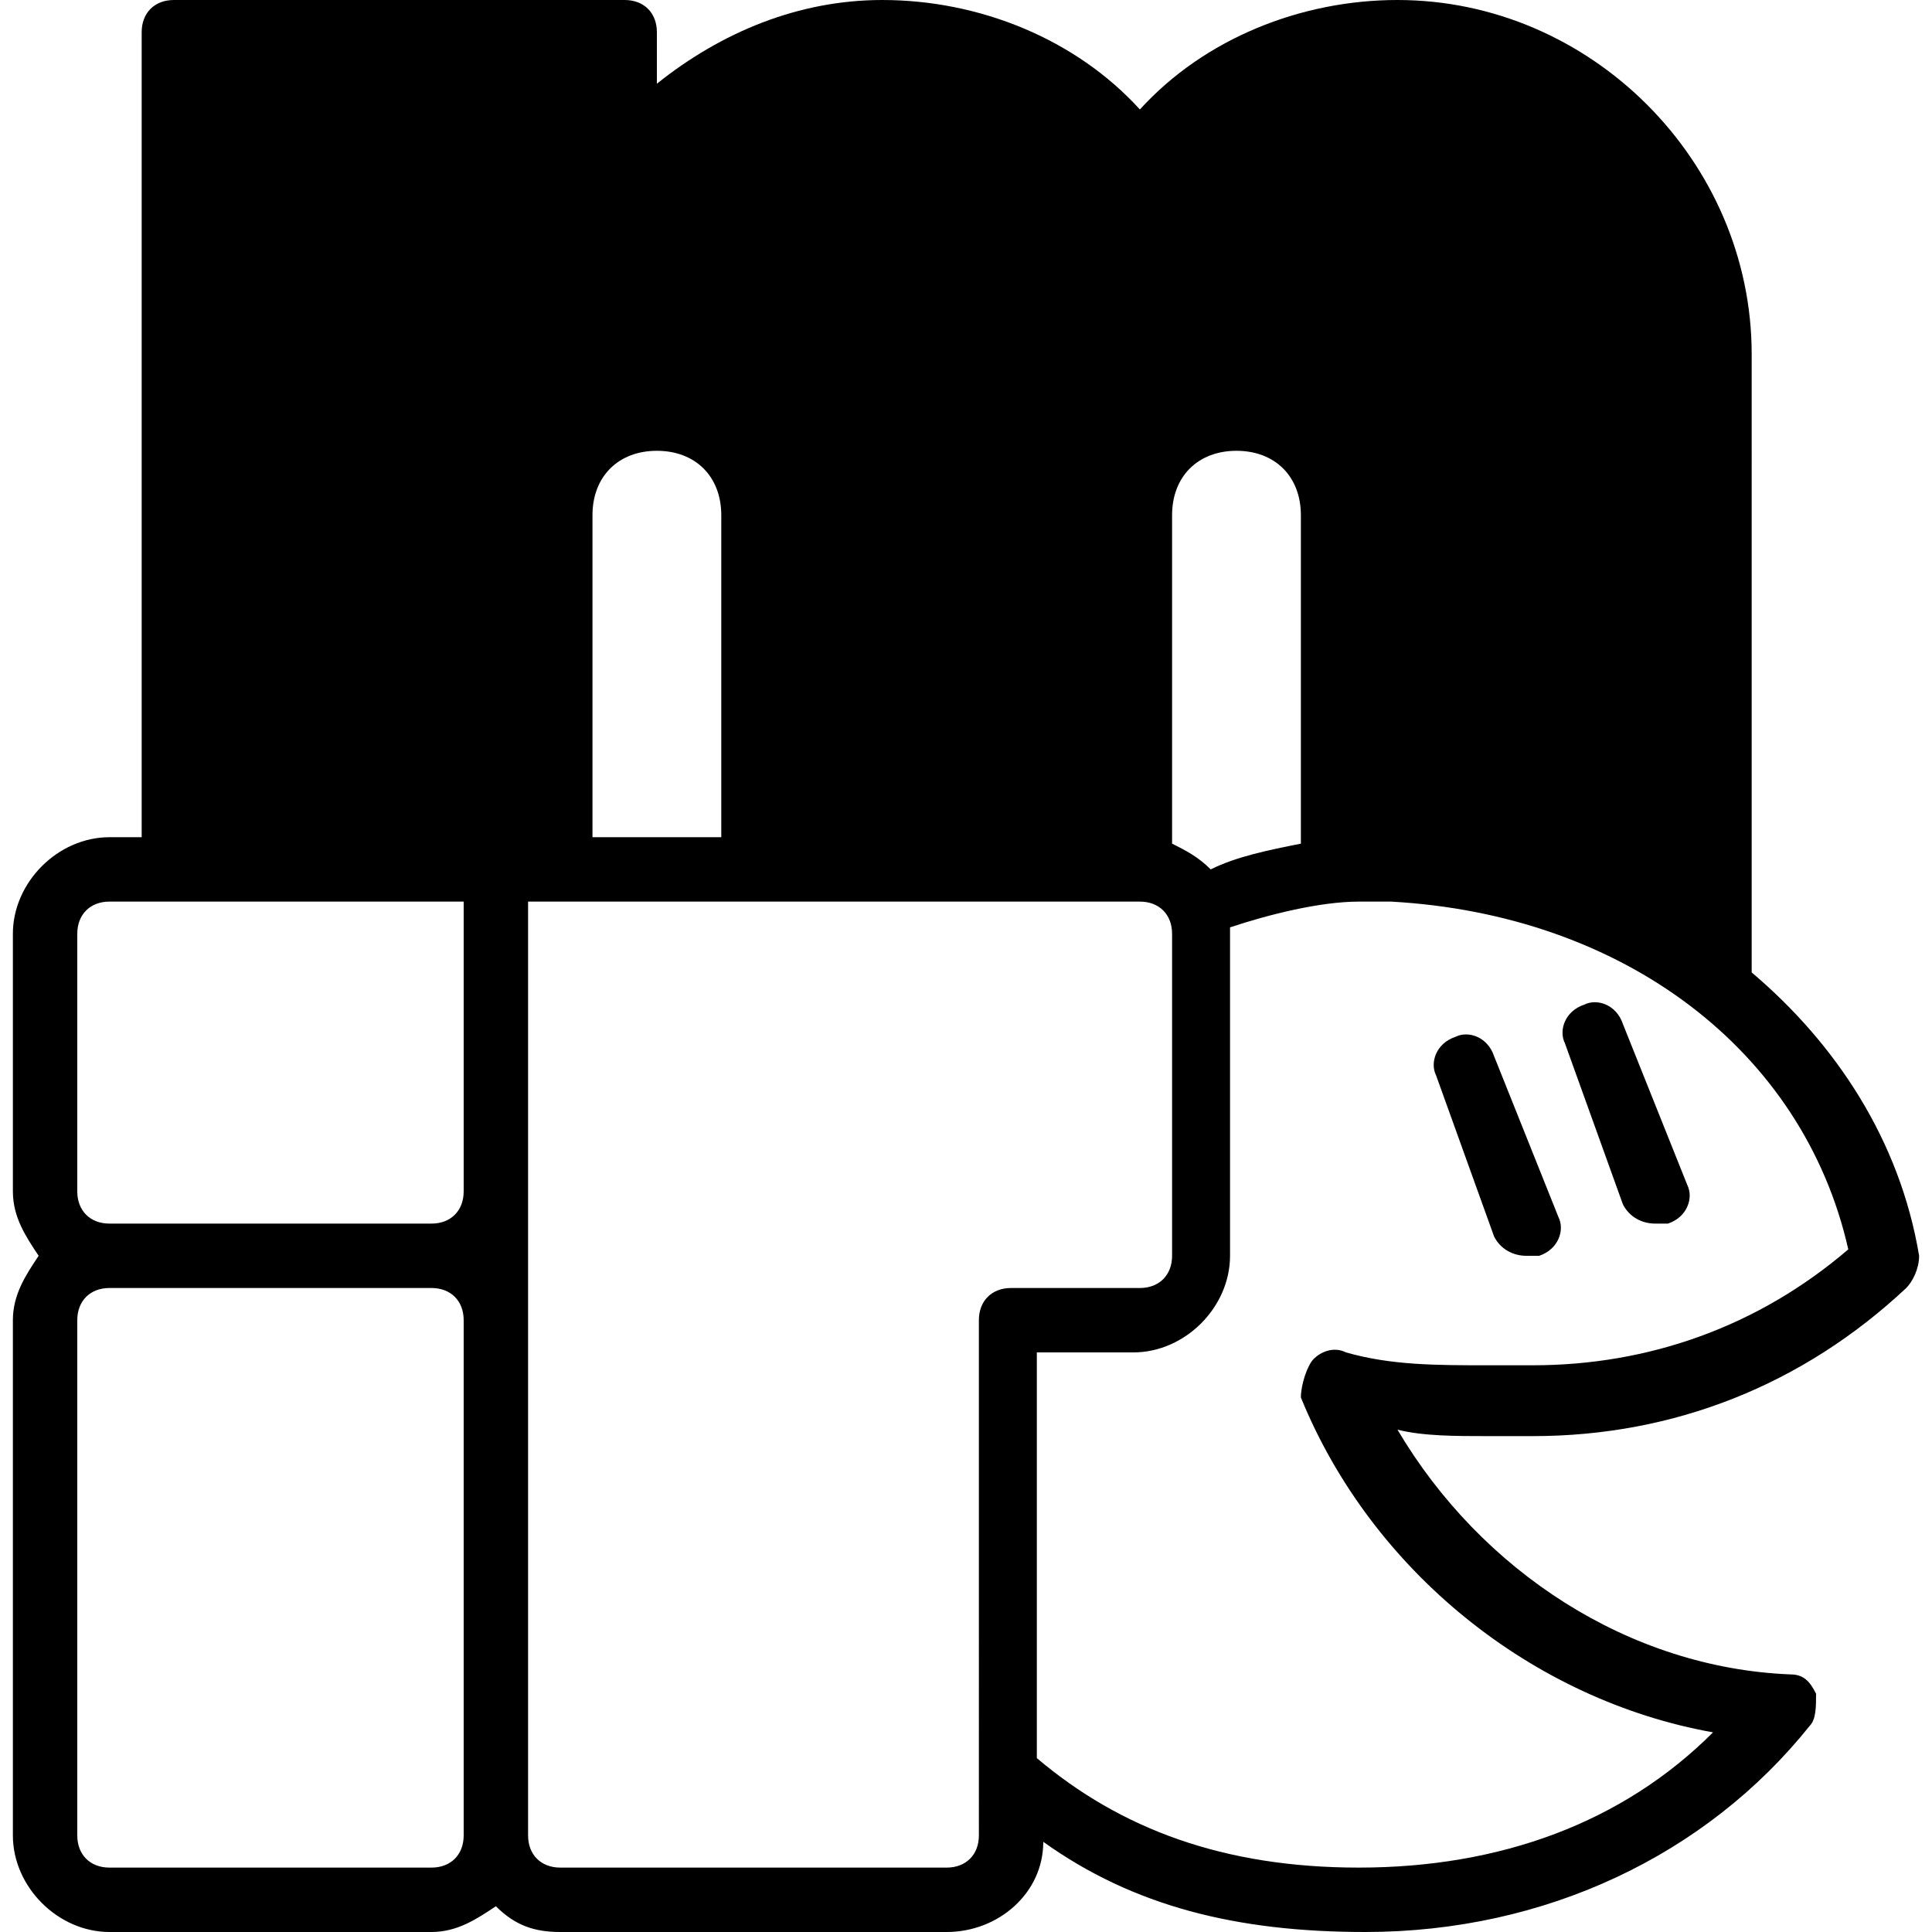 <?xml version="1.0" encoding="utf-8"?>
<!-- Generator: Adobe Illustrator 19.0.0, SVG Export Plug-In . SVG Version: 6.00 Build 0)  -->
<svg version="1.1" id="Layer_1" xmlns="http://www.w3.org/2000/svg" xmlns:xlink="http://www.w3.org/1999/xlink" x="0px" y="0px"
	 viewBox="0 0 30 30" style="enable-background:new 0 0 30 30;" xml:space="preserve">
<g>
	<path d="M23.1,22.3c0.2,0,0.5,0,0.7,0c2.2,0,4.2-0.8,5.8-2.3c0.1-0.1,0.2-0.3,0.2-0.5c-0.3-1.8-1.3-3.3-2.6-4.4c0,0,0-0.1,0-0.1
		V5.5c0-3-2.5-5.5-5.5-5.5c-1.5,0-3,0.6-4,1.7c-1-1.1-2.5-1.7-4-1.7c-1.3,0-2.5,0.5-3.5,1.3V0.5C10.2,0.2,10,0,9.7,0h-7
		C2.4,0,2.2,0.2,2.2,0.5V13H1.7c-0.8,0-1.5,0.7-1.5,1.5v4c0,0.4,0.2,0.7,0.4,1c-0.2,0.3-0.4,0.6-0.4,1v8c0,0.8,0.7,1.5,1.5,1.5h5
		c0.4,0,0.7-0.2,1-0.4C8,29.9,8.3,30,8.7,30h6c0.8,0,1.5-0.6,1.5-1.4c1.4,1,3,1.4,5,1.4c2.8,0,5.3-1.2,6.9-3.2
		c0.1-0.1,0.1-0.3,0.1-0.5c-0.1-0.2-0.2-0.3-0.4-0.3c-2.5-0.1-4.8-1.6-6.1-3.8C22.1,22.3,22.6,22.3,23.1,22.3z M18.2,13.1V8
		c0-0.6,0.4-1,1-1s1,0.4,1,1v5c0,0,0,0.1,0,0.1c-0.5,0.1-1,0.2-1.4,0.4C18.6,13.3,18.4,13.2,18.2,13.1z M9.2,13V8c0-0.6,0.4-1,1-1
		s1,0.4,1,1v5H9.2z M1.2,14.5c0-0.3,0.2-0.5,0.5-0.5h1h4.5v4.5C7.2,18.8,7,19,6.7,19h-5c-0.3,0-0.5-0.2-0.5-0.5V14.5z M6.7,29h-5
		c-0.3,0-0.5-0.2-0.5-0.5v-8c0-0.3,0.2-0.5,0.5-0.5h5c0.3,0,0.5,0.2,0.5,0.5v8C7.2,28.8,7,29,6.7,29z M15.2,28.5
		c0,0.3-0.2,0.5-0.5,0.5h-6c-0.3,0-0.5-0.2-0.5-0.5v-8v-2V14h0.5h3h6c0.3,0,0.5,0.2,0.5,0.5v5c0,0.3-0.2,0.5-0.5,0.5h-2
		c-0.3,0-0.5,0.2-0.5,0.5V28.5z M20.2,21.7c1.1,2.7,3.6,4.7,6.4,5.2c-1.4,1.4-3.3,2.1-5.5,2.1c-2.1,0-3.7-0.6-5-1.7V21h1.5
		c0.8,0,1.5-0.7,1.5-1.5v-5c0,0,0-0.1,0-0.1c0.6-0.2,1.4-0.4,2-0.4l0.2,0c0.1,0,0.2,0,0.3,0c3.6,0.2,6.4,2.3,7.1,5.4
		c-1.4,1.2-3.1,1.8-4.9,1.8c-0.2,0-0.5,0-0.7,0c-0.8,0-1.5,0-2.2-0.2c-0.2-0.1-0.4,0-0.5,0.1S20.2,21.5,20.2,21.7z"/>
	<path d="M23.2,19.2c0.1,0.2,0.3,0.3,0.5,0.3c0.1,0,0.1,0,0.2,0c0.3-0.1,0.4-0.4,0.3-0.6l-1-2.5c-0.1-0.3-0.4-0.4-0.6-0.3
		c-0.3,0.1-0.4,0.4-0.3,0.6L23.2,19.2z"/>
	<path d="M25.2,18.7c0.1,0.2,0.3,0.3,0.5,0.3c0.1,0,0.1,0,0.2,0c0.3-0.1,0.4-0.4,0.3-0.6l-1-2.5c-0.1-0.3-0.4-0.4-0.6-0.3
		c-0.3,0.1-0.4,0.4-0.3,0.6L25.2,18.7z"/>
</g>
</svg>
